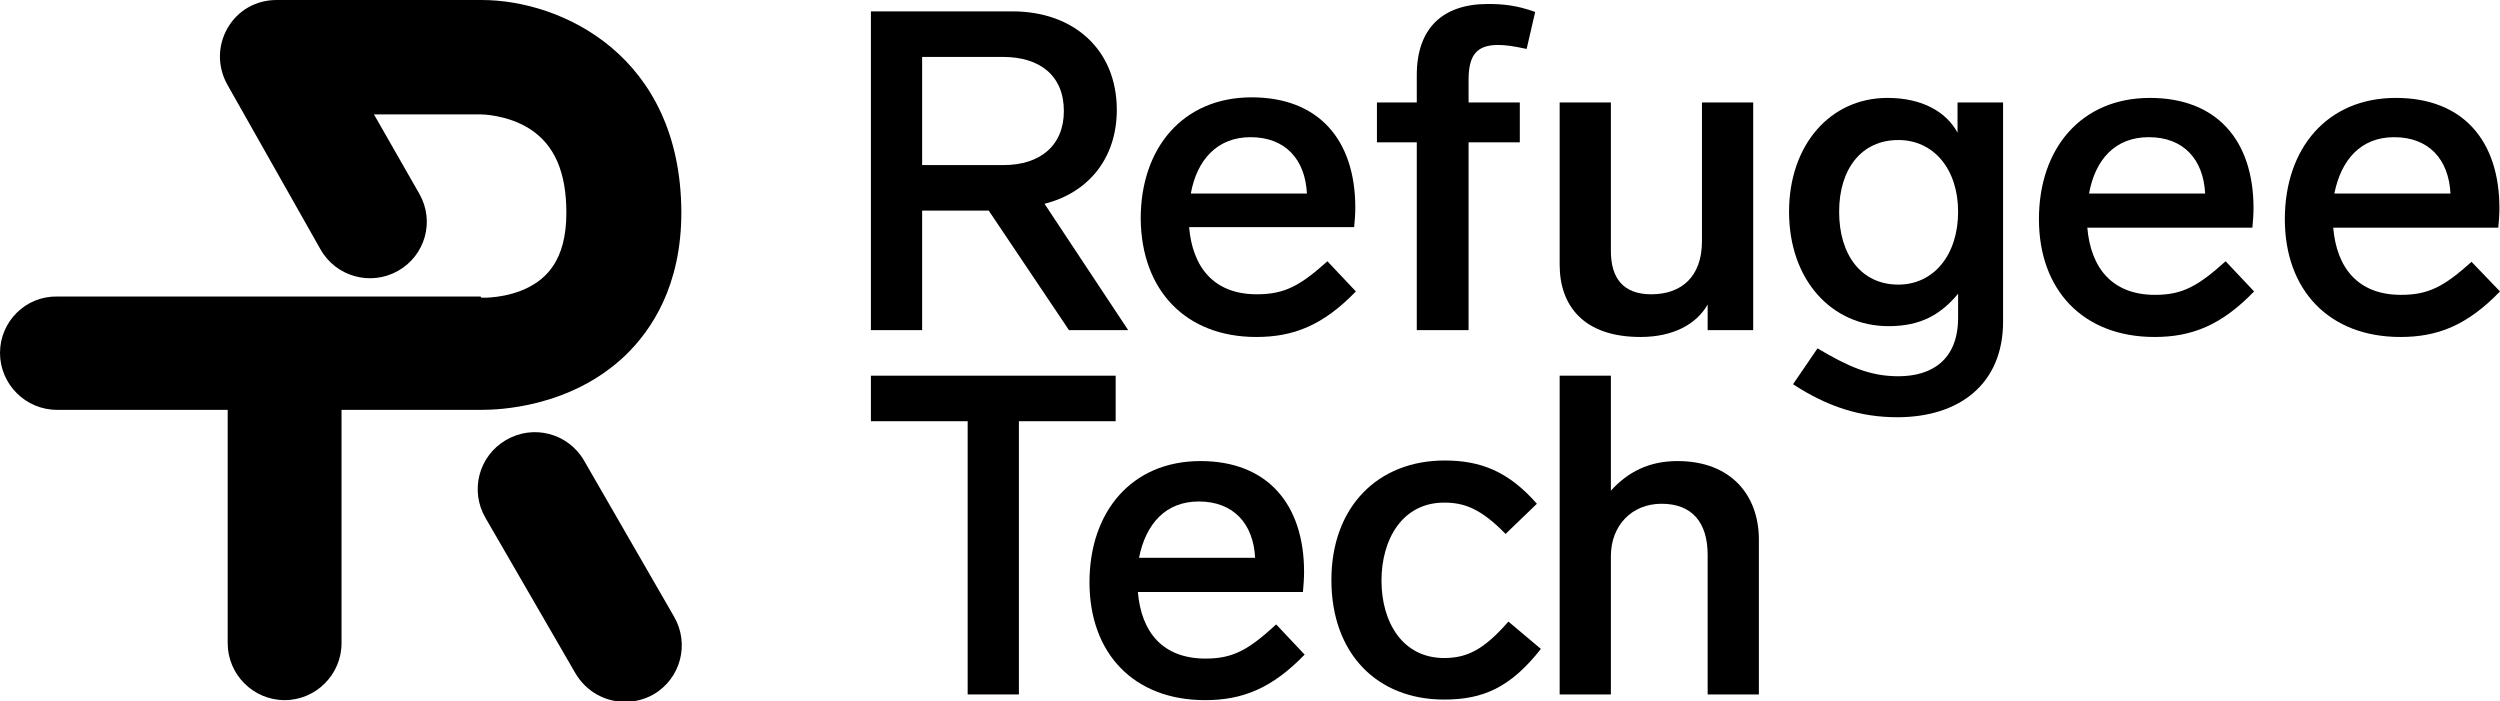 <?xml version="1.0" encoding="utf-8"?>
<!-- Generator: Adobe Illustrator 19.1.0, SVG Export Plug-In . SVG Version: 6.00 Build 0)  -->
<!DOCTYPE svg PUBLIC "-//W3C//DTD SVG 1.1//EN" "http://www.w3.org/Graphics/SVG/1.1/DTD/svg11.dtd">
<svg version="1.1" id="Layer_1" xmlns="http://www.w3.org/2000/svg" xmlns:xlink="http://www.w3.org/1999/xlink" x="0px" y="0px"
	 viewBox="0 0 439.2 123.2" style="enable-background:new 0 0 439.2 123.2;" xml:space="preserve">
<g>
	<path class="st0" d="M162,37h11.7l14.1,21h10.4l-14.7-22.2c7.6-1.9,12.7-7.9,12.7-16.5c0-10.6-7.6-17.3-18.3-17.3H153v56h9V37z
		 M162,10h14.2c6.5,0,10.7,3.3,10.7,9.5c0,6.1-4.2,9.5-10.6,9.5H162V10z"/>
	<path class="st0" d="M220.7,59.2c6.5,0,11.7-2,17.5-8l-5-5.3c-4.8,4.3-7.5,5.8-12.4,5.8c-7.6,0-11.3-4.8-11.9-11.8h29
		c0.1-1,0.2-2.4,0.2-3.4c0-12-6.5-19.4-18.2-19.4c-12.1,0-19.5,8.9-19.5,21.3C200.5,51,208.3,59.2,220.7,59.2z M219.7,24.1
		c6.1,0,9.6,3.9,9.9,9.9h-20.4C210.3,28,213.9,24.1,219.7,24.1z"/>
	<path class="st0" d="M249,58h9V25h9v-7h-9v-4c0-4.4,1.5-6.1,5.2-6.1c1.3,0,2.7,0.2,5,0.7l1.5-6.5c-3.3-1.2-5.8-1.4-8.3-1.4
		c-8,0-12.5,4.3-12.5,12.5V18h-7v7h7V58z"/>
	<path class="st0" d="M288.2,59.2c5.7,0,9.8-2.2,11.8-5.7V58h8V18h-9v24.4c0,6.2-3.6,9.3-8.9,9.3c-4.9,0-7.1-2.8-7.1-7.6V18h-9v28.5
		C274,53.7,278.2,59.2,288.2,59.2z"/>
	<path class="st0" d="M344,23.5c-2-3.9-6.4-6.3-12.4-6.3c-10.1,0-17.3,8.3-17.3,20c0,11.9,7.4,20.1,17.5,20.1
		c5.7,0,9.2-2.1,12.2-5.7v4.2c0,7.5-4.7,10.3-10.5,10.3c-5,0-8.8-1.7-14.2-4.9l-4.3,6.3c6.1,4,11.9,5.8,18.3,5.8
		c11,0,18.6-5.9,18.6-16.8V18h-8V23.5z M333.5,50c-6.5,0-10.4-5.2-10.4-12.8c0-7.5,3.9-12.6,10.4-12.6c6.2,0,10.5,5.1,10.5,12.6
		C344,44.8,339.7,50,333.5,50z"/>
	<path class="st0" d="M378.6,51.8c-7.6,0-11.3-4.8-11.9-11.8h29c0.1-1,0.2-2.4,0.2-3.4c0-12-6.5-19.4-18.2-19.4
		c-12.1,0-19.5,8.9-19.5,21.3c0,12.5,7.8,20.7,20.3,20.7c6.5,0,11.7-2,17.5-8l-5-5.3C386.2,50.2,383.5,51.8,378.6,51.8z M377.5,24.1
		c6.1,0,9.6,3.9,9.9,9.9H367C368.1,28,371.6,24.1,377.5,24.1z"/>
	<path class="st0" d="M434.2,46c-4.8,4.3-7.5,5.8-12.4,5.8c-7.6,0-11.3-4.8-11.9-11.8h29c0.1-1,0.2-2.4,0.2-3.4
		c0-12-6.5-19.4-18.2-19.4c-12.1,0-19.5,8.9-19.5,21.3c0,12.5,7.8,20.7,20.3,20.7c6.5,0,11.7-2,17.5-8L434.2,46z M420.6,24.1
		c6.1,0,9.6,3.9,9.9,9.9h-20.4C411.3,28,414.8,24.1,420.6,24.1z"/>
	<polygon class="st0" points="196,66 153,66 153,74 170,74 170,122 179,122 179,74 196,74 	"/>
	<path class="st0" d="M211.8,115.7c-7.6,0-11.3-4.7-11.9-11.7h29c0.1-1,0.2-2.5,0.2-3.5c0-12-6.5-19.5-18.2-19.5
		c-12.1,0-19.5,8.9-19.5,21.3c0,12.5,7.8,20.7,20.3,20.7c6.5,0,11.7-2,17.5-8l-5-5.3C219.4,114.1,216.7,115.7,211.8,115.7z
		 M210.6,88.1c6.1,0,9.6,3.9,9.9,9.9h-20.4C201.3,92,204.8,88.1,210.6,88.1z"/>
	<path class="st0" d="M253.7,115.6c-7.3,0-11-6.3-11-13.6c0-7.3,3.7-13.7,11-13.7c3.5,0,6.4,1,10.8,5.5l5.5-5.3
		c-5-5.7-9.9-7.6-16.2-7.6c-11.7,0-19.9,8.1-19.9,21c0,12.9,8,21,19.8,21c6.7,0,11.6-2,17-8.9l-5.7-4.8
		C260.7,114.1,257.8,115.6,253.7,115.6z"/>
	<path class="st0" d="M294.7,81c-5,0-8.7,1.9-11.7,5.2V66h-9v56h9V97.7c0-5.4,3.7-9.2,8.9-9.2c5.3,0,8.1,3.2,8.1,9V122h9V94.8
		C309,87,304.1,81,294.7,81z"/>
	<path class="st0" d="M84.5,72c0.1,0,0.1,0,0.2,0c2.6,0,15.6-0.3,25.3-9.7c4.4-4.3,9.7-12,9.7-25C119.6,9.8,98.7,0,84.6,0H48.6
		c-3.6,0-6.8,1.8-8.6,4.9c-1.8,3.1-1.8,6.8-0.1,9.9l16.4,29c2.7,4.8,8.8,6.5,13.6,3.8c4.8-2.7,6.5-8.7,3.8-13.5l-8-14h18.8
		c0,0,4.5,0,8.5,2.5c4.4,2.8,6.5,7.6,6.5,14.8c0,8.5-3.7,11.5-6.5,13c-4,2.1-8.4,1.9-8.4,1.9c-0.1,0-0.1-0.2-0.2-0.2H10
		C4.5,52,0,56.5,0,62s4.5,10,10,10h30v41c0,5.5,4.5,10,10,10s10-4.5,10-10V72H84.5z"/>
	<path class="st0" d="M102.6,80.9c-2.8-4.8-8.9-6.4-13.7-3.6c-4.8,2.8-6.4,8.9-3.6,13.7l15.8,27.3c1.9,3.2,5.2,5,8.7,5
		c1.7,0,3.4-0.4,5-1.3c4.8-2.8,6.4-8.9,3.6-13.7L102.6,80.9z"/>
</g>
</svg>
